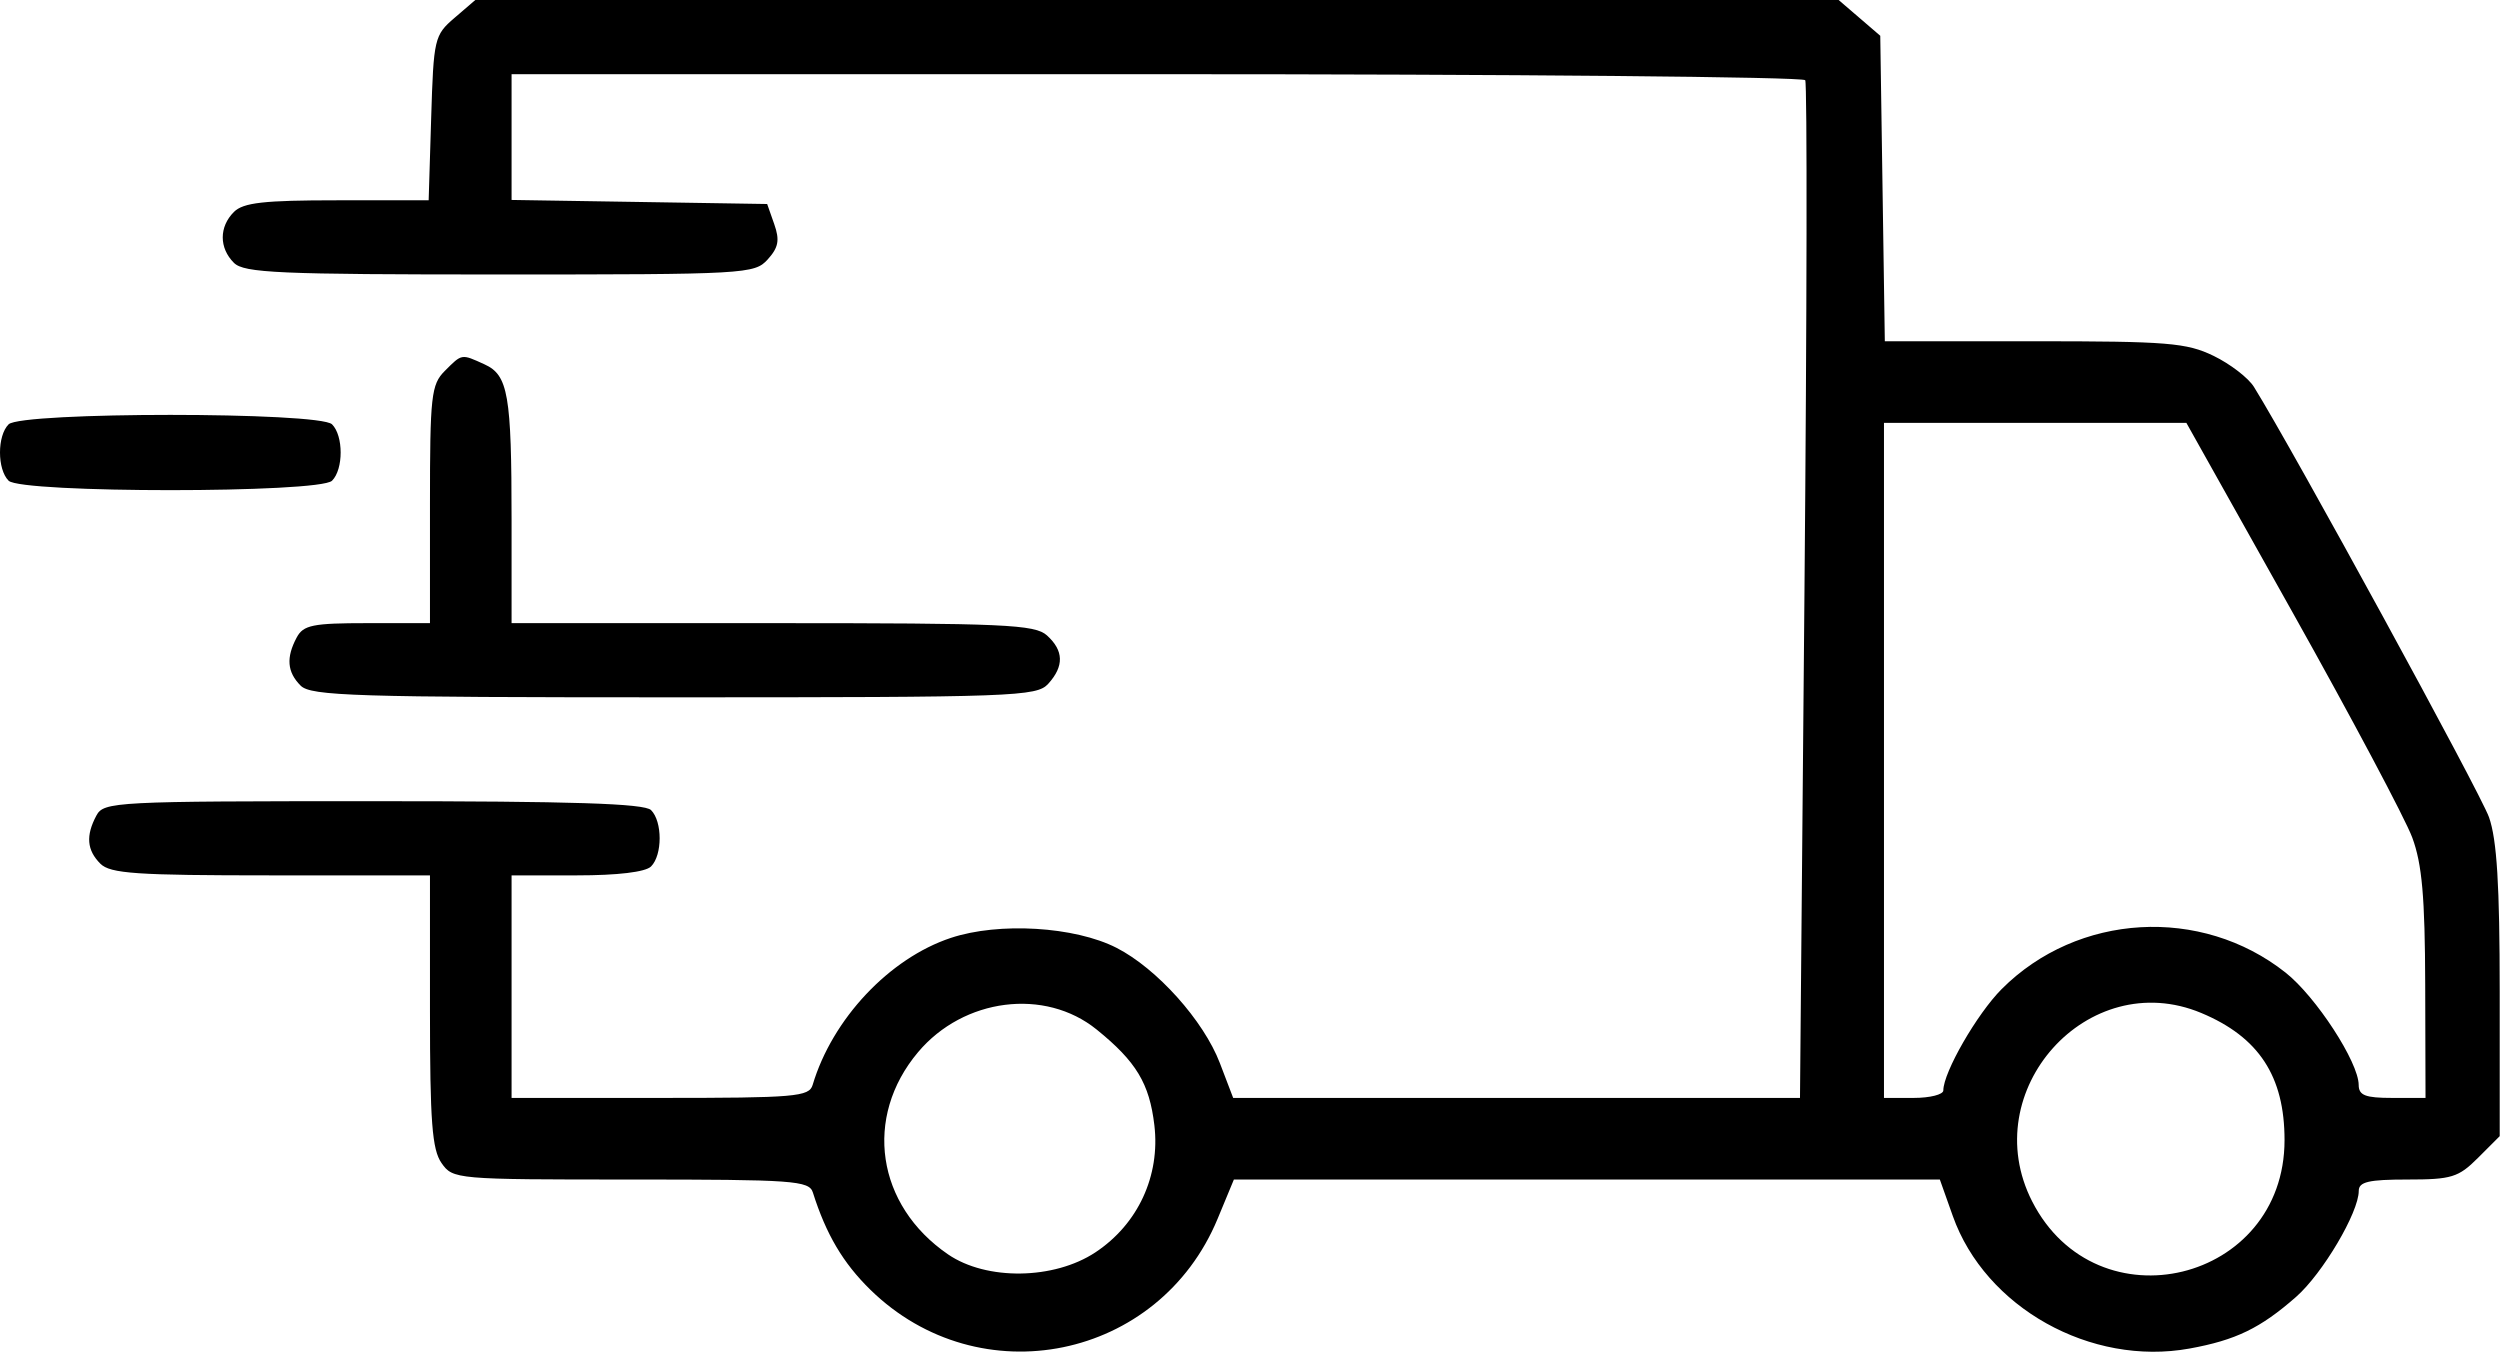<svg width="337" height="183" viewBox="0 0 337 183" fill="none" xmlns="http://www.w3.org/2000/svg">
<path fill-rule="evenodd" clip-rule="evenodd" d="M61.266 2.411C58.552 4.743 58.449 5.188 58.122 15.911L57.783 27H45.443C35.558 27 32.79 27.313 31.531 28.571C29.524 30.578 29.524 33.422 31.531 35.429C32.899 36.796 37.552 37 67.376 37C100.55 37 101.709 36.935 103.487 34.97C104.943 33.362 105.126 32.374 104.369 30.22L103.414 27.5L86.187 27.226L68.96 26.953V18.476V10H155.901C203.719 10 243.068 10.365 243.344 10.812C243.62 11.258 243.574 42.308 243.242 79.812L242.639 148H204.436H166.232L164.44 143.309C162.251 137.576 155.947 130.545 150.505 127.766C144.869 124.888 134.655 124.276 128.173 126.429C119.873 129.186 112.191 137.36 109.544 146.25C109.07 147.841 107.204 148 88.991 148H68.96V133V118H77.76C83.271 118 87.008 117.552 87.76 116.8C89.307 115.253 89.307 110.747 87.76 109.2C86.871 108.311 77.168 108 50.295 108C15.465 108 13.989 108.077 12.995 109.934C11.543 112.647 11.705 114.602 13.531 116.429C14.862 117.759 18.384 118 36.531 118H57.96V136.277C57.96 151.202 58.246 154.963 59.517 156.777C61.052 158.969 61.407 159 85.048 159C107.004 159 109.069 159.147 109.576 160.75C111.36 166.39 113.641 170.25 117.314 173.846C132.042 188.262 156.248 183.32 164.137 164.286L166.328 159H213.909H261.491L263.239 163.922C267.617 176.25 281.83 184.205 295.152 181.783C301.384 180.651 304.706 179.04 309.511 174.821C313.082 171.686 317.96 163.436 317.96 160.533C317.96 159.311 319.294 159 324.537 159C330.473 159 331.399 158.715 334.037 156.077L336.96 153.154V133.703C336.96 119.316 336.585 113.187 335.518 110.164C334.355 106.867 309.126 60.679 303.832 52.155C303.078 50.939 300.63 49.057 298.394 47.972C294.76 46.209 292.194 46 274.201 46H254.074L253.767 25.411L253.46 4.823L250.654 2.411L247.848 0H155.96H64.072L61.266 2.411ZM59.96 50C58.127 51.833 57.96 53.333 57.96 68V84H49.495C42.15 84 40.893 84.256 39.995 85.934C38.543 88.647 38.705 90.602 40.531 92.429C41.917 93.814 47.87 94 90.876 94C136.858 94 139.745 93.895 141.305 92.171C143.456 89.794 143.4 87.709 141.131 85.655C139.503 84.181 135.455 84 104.131 84H68.96V70.125C68.96 53.193 68.504 50.569 65.311 49.114C62.165 47.681 62.302 47.658 59.96 50ZM1.16 57.2C-0.387 58.747 -0.387 63.253 1.16 64.8C2.857 66.497 43.063 66.497 44.76 64.8C46.307 63.253 46.307 58.747 44.76 57.2C43.063 55.503 2.857 55.503 1.16 57.2ZM309.091 82.643C316.994 96.746 324.229 110.359 325.168 112.893C326.495 116.47 326.886 120.911 326.918 132.75L326.96 148H322.46C318.845 148 317.958 147.656 317.951 146.25C317.934 143.175 312.195 134.354 308.101 131.112C296.727 122.103 280.066 123.066 269.829 133.324C266.506 136.654 261.96 144.548 261.96 146.989C261.96 147.545 260.16 148 257.96 148H253.96V102.5V57H274.341H294.721L309.091 82.643ZM147.83 138.783C153.167 143.102 154.941 146.044 155.609 151.681C156.417 158.503 153.392 165.024 147.662 168.816C142.075 172.513 132.976 172.639 127.797 169.09C118.135 162.47 116.375 150.602 123.755 141.832C129.902 134.526 140.857 133.139 147.83 138.783ZM296.728 136.548C304.497 139.794 307.962 145.087 307.956 153.7C307.944 172.869 282.634 179.002 273.932 161.945C266.326 147.036 281.465 130.17 296.728 136.548Z" fill="#1E3667" style="fill:#1E3667;fill:color(display-p3 0.118 0.212 0.404);fill-opacity:1;"/>
</svg>
